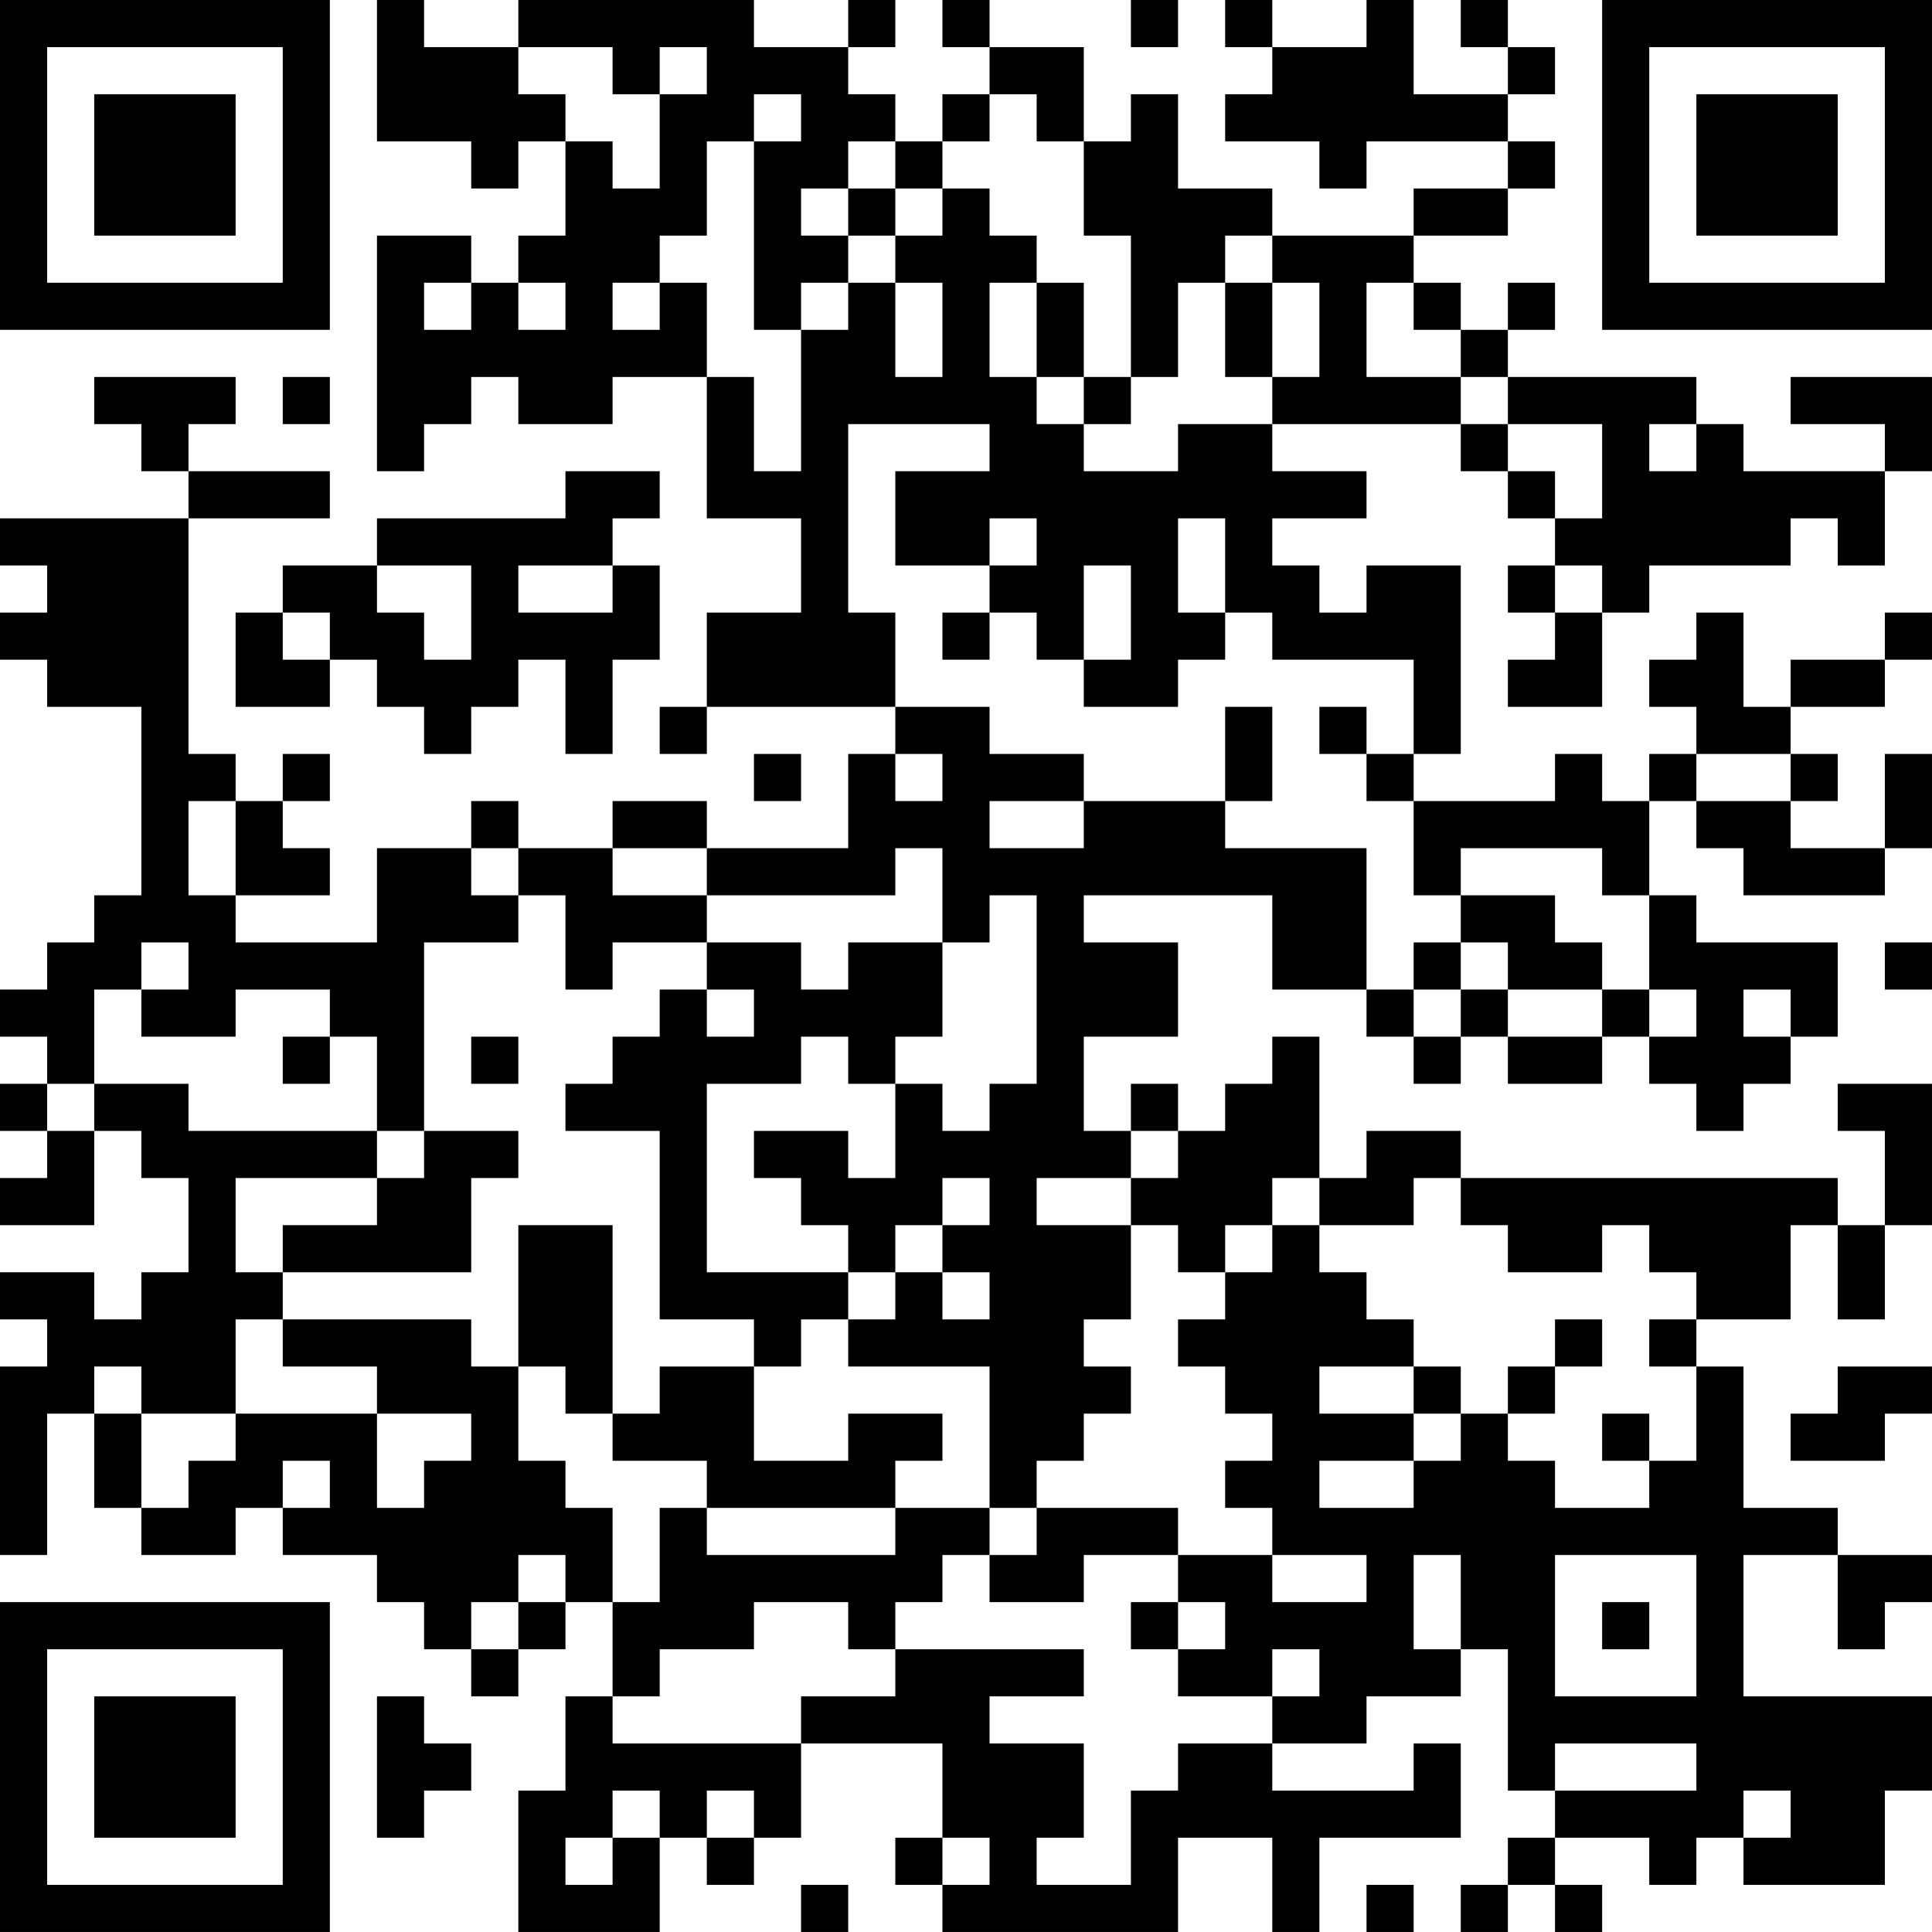 <?xml version="1.0" encoding="UTF-8"?>
<svg xmlns="http://www.w3.org/2000/svg" version="1.1" width="200" height="200" viewBox="0 0 200 200"><rect x="0" y="0" width="200" height="200" fill="#ffffff"/><g transform="scale(4.878)"><g transform="translate(0,0)"><path fill-rule="evenodd" d="M8 0L8 3L10 3L10 4L11 4L11 3L12 3L12 5L11 5L11 6L10 6L10 5L8 5L8 10L9 10L9 9L10 9L10 8L11 8L11 9L13 9L13 8L15 8L15 11L17 11L17 13L15 13L15 15L14 15L14 16L15 16L15 15L19 15L19 16L18 16L18 18L15 18L15 17L13 17L13 18L11 18L11 17L10 17L10 18L8 18L8 20L5 20L5 19L7 19L7 18L6 18L6 17L7 17L7 16L6 16L6 17L5 17L5 16L4 16L4 11L7 11L7 10L4 10L4 9L5 9L5 8L2 8L2 9L3 9L3 10L4 10L4 11L0 11L0 12L1 12L1 13L0 13L0 14L1 14L1 15L3 15L3 19L2 19L2 20L1 20L1 21L0 21L0 22L1 22L1 23L0 23L0 24L1 24L1 25L0 25L0 26L2 26L2 24L3 24L3 25L4 25L4 27L3 27L3 28L2 28L2 27L0 27L0 28L1 28L1 29L0 29L0 33L1 33L1 30L2 30L2 32L3 32L3 33L5 33L5 32L6 32L6 33L8 33L8 34L9 34L9 35L10 35L10 36L11 36L11 35L12 35L12 34L13 34L13 36L12 36L12 38L11 38L11 41L14 41L14 39L15 39L15 40L16 40L16 39L17 39L17 37L20 37L20 39L19 39L19 40L20 40L20 41L25 41L25 39L27 39L27 41L28 41L28 39L31 39L31 37L30 37L30 38L27 38L27 37L29 37L29 36L31 36L31 35L32 35L32 38L33 38L33 39L32 39L32 40L31 40L31 41L32 41L32 40L33 40L33 41L34 41L34 40L33 40L33 39L35 39L35 40L36 40L36 39L37 39L37 40L40 40L40 38L41 38L41 36L37 36L37 33L39 33L39 35L40 35L40 34L41 34L41 33L39 33L39 32L37 32L37 29L36 29L36 28L38 28L38 26L39 26L39 28L40 28L40 26L41 26L41 23L39 23L39 24L40 24L40 26L39 26L39 25L31 25L31 24L29 24L29 25L28 25L28 22L27 22L27 23L26 23L26 24L25 24L25 23L24 23L24 24L23 24L23 22L25 22L25 20L23 20L23 19L27 19L27 21L29 21L29 22L30 22L30 23L31 23L31 22L32 22L32 23L34 23L34 22L35 22L35 23L36 23L36 24L37 24L37 23L38 23L38 22L39 22L39 20L36 20L36 19L35 19L35 17L36 17L36 18L37 18L37 19L40 19L40 18L41 18L41 16L40 16L40 18L38 18L38 17L39 17L39 16L38 16L38 15L40 15L40 14L41 14L41 13L40 13L40 14L38 14L38 15L37 15L37 13L36 13L36 14L35 14L35 15L36 15L36 16L35 16L35 17L34 17L34 16L33 16L33 17L30 17L30 16L31 16L31 12L29 12L29 13L28 13L28 12L27 12L27 11L29 11L29 10L27 10L27 9L31 9L31 10L32 10L32 11L33 11L33 12L32 12L32 13L33 13L33 14L32 14L32 15L34 15L34 13L35 13L35 12L38 12L38 11L39 11L39 12L40 12L40 10L41 10L41 8L38 8L38 9L40 9L40 10L37 10L37 9L36 9L36 8L32 8L32 7L33 7L33 6L32 6L32 7L31 7L31 6L30 6L30 5L32 5L32 4L33 4L33 3L32 3L32 2L33 2L33 1L32 1L32 0L31 0L31 1L32 1L32 2L30 2L30 0L29 0L29 1L27 1L27 0L26 0L26 1L27 1L27 2L26 2L26 3L28 3L28 4L29 4L29 3L32 3L32 4L30 4L30 5L27 5L27 4L25 4L25 2L24 2L24 3L23 3L23 1L21 1L21 0L20 0L20 1L21 1L21 2L20 2L20 3L19 3L19 2L18 2L18 1L19 1L19 0L18 0L18 1L16 1L16 0L11 0L11 1L9 1L9 0ZM24 0L24 1L25 1L25 0ZM11 1L11 2L12 2L12 3L13 3L13 4L14 4L14 2L15 2L15 1L14 1L14 2L13 2L13 1ZM16 2L16 3L15 3L15 5L14 5L14 6L13 6L13 7L14 7L14 6L15 6L15 8L16 8L16 10L17 10L17 7L18 7L18 6L19 6L19 8L20 8L20 6L19 6L19 5L20 5L20 4L21 4L21 5L22 5L22 6L21 6L21 8L22 8L22 9L23 9L23 10L25 10L25 9L27 9L27 8L28 8L28 6L27 6L27 5L26 5L26 6L25 6L25 8L24 8L24 5L23 5L23 3L22 3L22 2L21 2L21 3L20 3L20 4L19 4L19 3L18 3L18 4L17 4L17 5L18 5L18 6L17 6L17 7L16 7L16 3L17 3L17 2ZM18 4L18 5L19 5L19 4ZM9 6L9 7L10 7L10 6ZM11 6L11 7L12 7L12 6ZM22 6L22 8L23 8L23 9L24 9L24 8L23 8L23 6ZM26 6L26 8L27 8L27 6ZM29 6L29 8L31 8L31 9L32 9L32 10L33 10L33 11L34 11L34 9L32 9L32 8L31 8L31 7L30 7L30 6ZM6 8L6 9L7 9L7 8ZM18 9L18 13L19 13L19 15L21 15L21 16L23 16L23 17L21 17L21 18L23 18L23 17L26 17L26 18L29 18L29 21L30 21L30 22L31 22L31 21L32 21L32 22L34 22L34 21L35 21L35 22L36 22L36 21L35 21L35 19L34 19L34 18L31 18L31 19L30 19L30 17L29 17L29 16L30 16L30 14L27 14L27 13L26 13L26 11L25 11L25 13L26 13L26 14L25 14L25 15L23 15L23 14L24 14L24 12L23 12L23 14L22 14L22 13L21 13L21 12L22 12L22 11L21 11L21 12L19 12L19 10L21 10L21 9ZM35 9L35 10L36 10L36 9ZM12 10L12 11L8 11L8 12L6 12L6 13L5 13L5 15L7 15L7 14L8 14L8 15L9 15L9 16L10 16L10 15L11 15L11 14L12 14L12 16L13 16L13 14L14 14L14 12L13 12L13 11L14 11L14 10ZM8 12L8 13L9 13L9 14L10 14L10 12ZM11 12L11 13L13 13L13 12ZM33 12L33 13L34 13L34 12ZM6 13L6 14L7 14L7 13ZM20 13L20 14L21 14L21 13ZM26 15L26 17L27 17L27 15ZM28 15L28 16L29 16L29 15ZM16 16L16 17L17 17L17 16ZM19 16L19 17L20 17L20 16ZM36 16L36 17L38 17L38 16ZM4 17L4 19L5 19L5 17ZM10 18L10 19L11 19L11 20L9 20L9 24L8 24L8 22L7 22L7 21L5 21L5 22L3 22L3 21L4 21L4 20L3 20L3 21L2 21L2 23L1 23L1 24L2 24L2 23L4 23L4 24L8 24L8 25L5 25L5 27L6 27L6 28L5 28L5 30L3 30L3 29L2 29L2 30L3 30L3 32L4 32L4 31L5 31L5 30L8 30L8 32L9 32L9 31L10 31L10 30L8 30L8 29L6 29L6 28L10 28L10 29L11 29L11 31L12 31L12 32L13 32L13 34L14 34L14 32L15 32L15 33L19 33L19 32L21 32L21 33L20 33L20 34L19 34L19 35L18 35L18 34L16 34L16 35L14 35L14 36L13 36L13 37L17 37L17 36L19 36L19 35L23 35L23 36L21 36L21 37L23 37L23 39L22 39L22 40L24 40L24 38L25 38L25 37L27 37L27 36L28 36L28 35L27 35L27 36L25 36L25 35L26 35L26 34L25 34L25 33L27 33L27 34L29 34L29 33L27 33L27 32L26 32L26 31L27 31L27 30L26 30L26 29L25 29L25 28L26 28L26 27L27 27L27 26L28 26L28 27L29 27L29 28L30 28L30 29L28 29L28 30L30 30L30 31L28 31L28 32L30 32L30 31L31 31L31 30L32 30L32 31L33 31L33 32L35 32L35 31L36 31L36 29L35 29L35 28L36 28L36 27L35 27L35 26L34 26L34 27L32 27L32 26L31 26L31 25L30 25L30 26L28 26L28 25L27 25L27 26L26 26L26 27L25 27L25 26L24 26L24 25L25 25L25 24L24 24L24 25L22 25L22 26L24 26L24 28L23 28L23 29L24 29L24 30L23 30L23 31L22 31L22 32L21 32L21 29L18 29L18 28L19 28L19 27L20 27L20 28L21 28L21 27L20 27L20 26L21 26L21 25L20 25L20 26L19 26L19 27L18 27L18 26L17 26L17 25L16 25L16 24L18 24L18 25L19 25L19 23L20 23L20 24L21 24L21 23L22 23L22 19L21 19L21 20L20 20L20 18L19 18L19 19L15 19L15 18L13 18L13 19L15 19L15 20L13 20L13 21L12 21L12 19L11 19L11 18ZM31 19L31 20L30 20L30 21L31 21L31 20L32 20L32 21L34 21L34 20L33 20L33 19ZM15 20L15 21L14 21L14 22L13 22L13 23L12 23L12 24L14 24L14 28L16 28L16 29L14 29L14 30L13 30L13 26L11 26L11 29L12 29L12 30L13 30L13 31L15 31L15 32L19 32L19 31L20 31L20 30L18 30L18 31L16 31L16 29L17 29L17 28L18 28L18 27L15 27L15 23L17 23L17 22L18 22L18 23L19 23L19 22L20 22L20 20L18 20L18 21L17 21L17 20ZM40 20L40 21L41 21L41 20ZM15 21L15 22L16 22L16 21ZM37 21L37 22L38 22L38 21ZM6 22L6 23L7 23L7 22ZM10 22L10 23L11 23L11 22ZM9 24L9 25L8 25L8 26L6 26L6 27L10 27L10 25L11 25L11 24ZM33 28L33 29L32 29L32 30L33 30L33 29L34 29L34 28ZM30 29L30 30L31 30L31 29ZM39 29L39 30L38 30L38 31L40 31L40 30L41 30L41 29ZM34 30L34 31L35 31L35 30ZM6 31L6 32L7 32L7 31ZM22 32L22 33L21 33L21 34L23 34L23 33L25 33L25 32ZM11 33L11 34L10 34L10 35L11 35L11 34L12 34L12 33ZM30 33L30 35L31 35L31 33ZM33 33L33 36L36 36L36 33ZM24 34L24 35L25 35L25 34ZM34 34L34 35L35 35L35 34ZM8 36L8 39L9 39L9 38L10 38L10 37L9 37L9 36ZM33 37L33 38L36 38L36 37ZM13 38L13 39L12 39L12 40L13 40L13 39L14 39L14 38ZM15 38L15 39L16 39L16 38ZM37 38L37 39L38 39L38 38ZM20 39L20 40L21 40L21 39ZM17 40L17 41L18 41L18 40ZM29 40L29 41L30 41L30 40ZM0 0L0 7L7 7L7 0ZM1 1L1 6L6 6L6 1ZM2 2L2 5L5 5L5 2ZM34 0L34 7L41 7L41 0ZM35 1L35 6L40 6L40 1ZM36 2L36 5L39 5L39 2ZM0 34L0 41L7 41L7 34ZM1 35L1 40L6 40L6 35ZM2 36L2 39L5 39L5 36Z" fill="#000000"/></g></g></svg>
